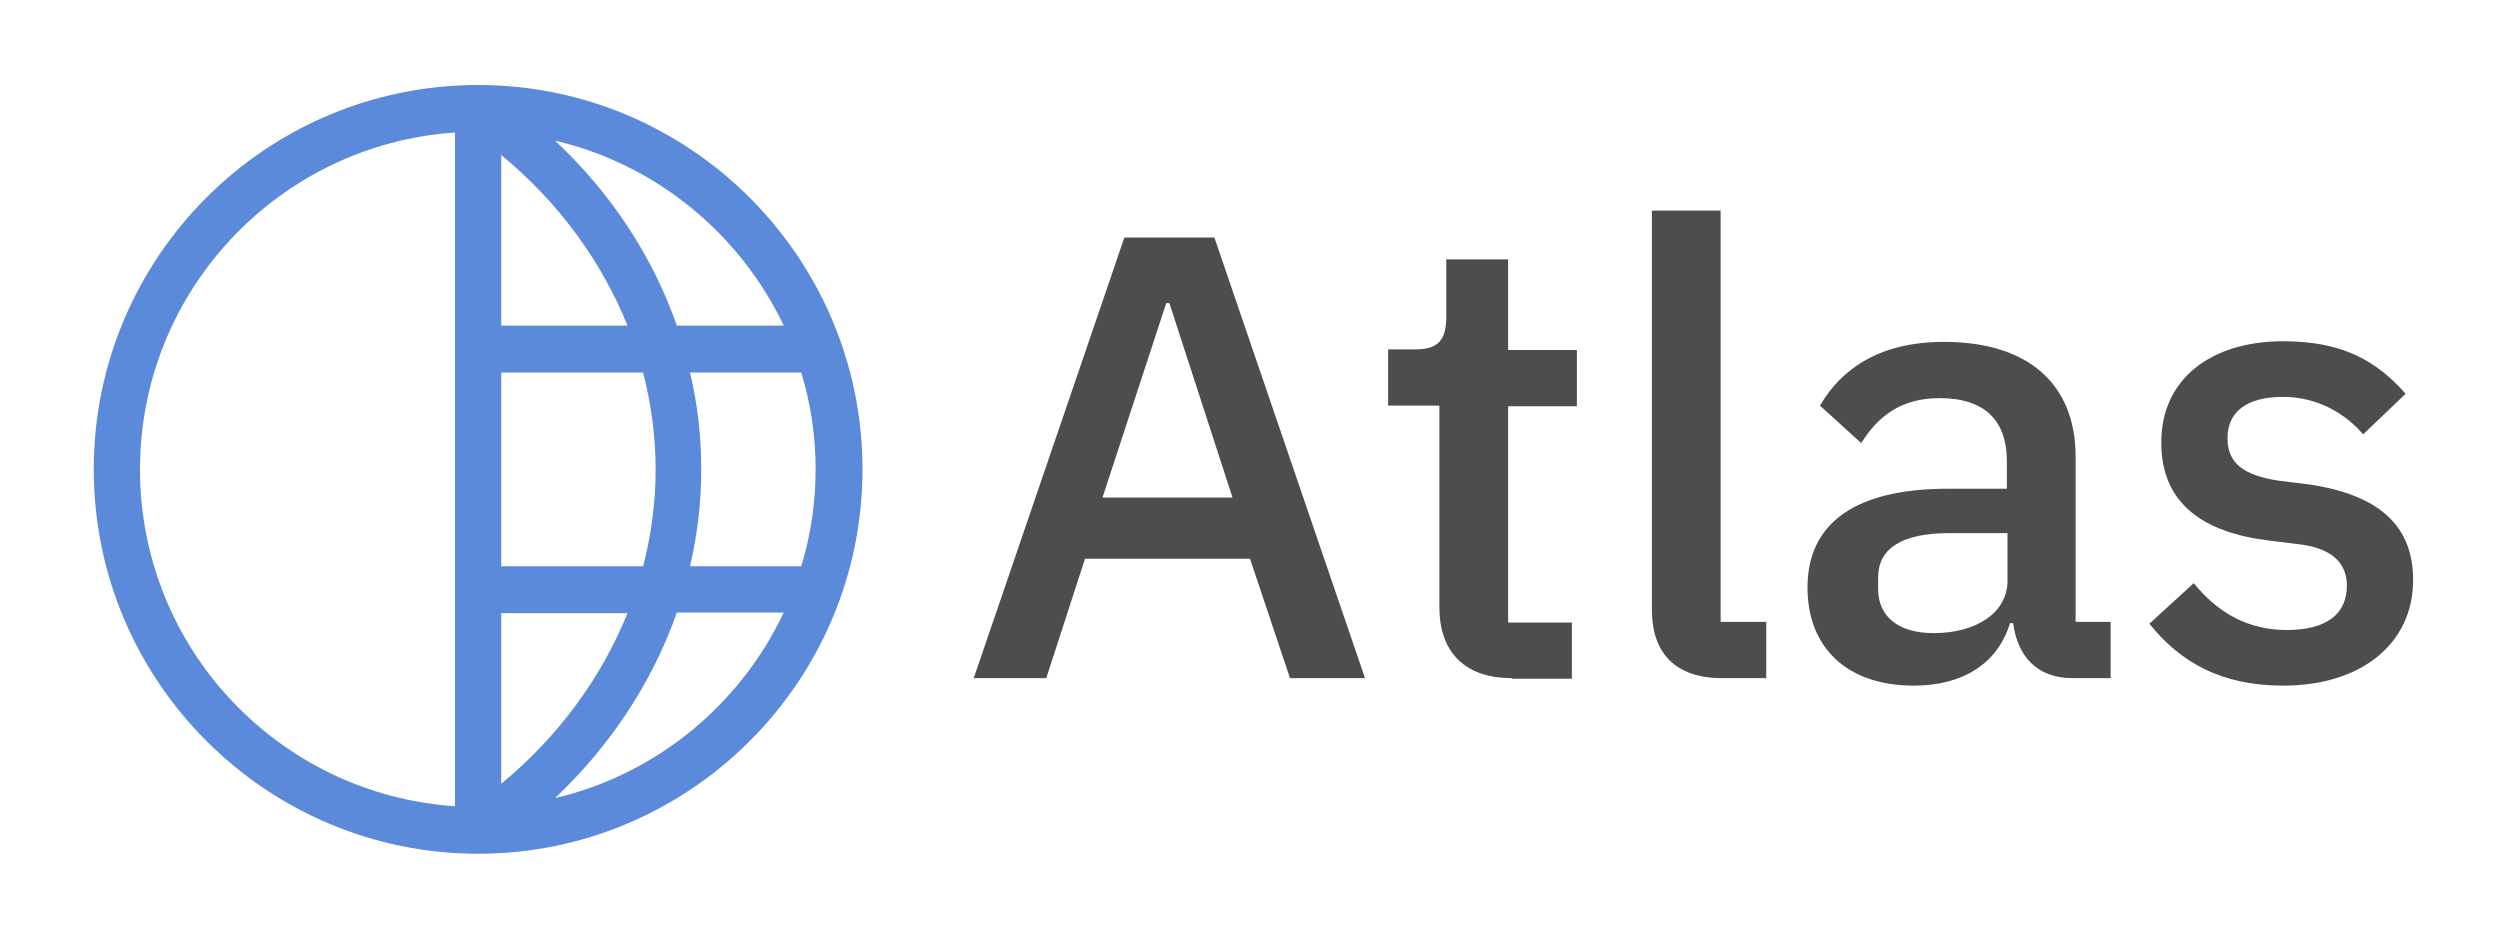 <?xml version="1.0" encoding="utf-8"?>
<!-- Generator: Adobe Illustrator 21.1.0, SVG Export Plug-In . SVG Version: 6.00 Build 0)  -->
<svg version="1.1" id="Layer_1" xmlns="http://www.w3.org/2000/svg" xmlns:xlink="http://www.w3.org/1999/xlink" x="0px" y="0px"
	 viewBox="0 0 400 150" style="enable-background:new 0 0 400 150;" xml:space="preserve">
<style type="text/css">
	.st0{fill:#5B8ADA;}
	.st1{fill:#4B4D4F;}
</style>
<g>
	<path class="st0" d="M76.5,13.6C42.5,13.6,15,41.2,15,75.1s27.6,61.5,61.5,61.5s61.5-27.6,61.5-61.5S110.4,13.6,76.5,13.6z
		 M125.4,52.1h-17.1C104.4,41,97.8,30.9,88.8,22.5C105,26.3,118.4,37.4,125.4,52.1z M130.5,75.1c0,5.4-0.8,10.6-2.3,15.5h-17.8
		c1.2-5.1,1.8-10.3,1.8-15.5c0-5.3-0.6-10.5-1.8-15.5h17.8C129.7,64.5,130.5,69.7,130.5,75.1z M100.4,52.1H80.2V24.8
		C89.3,32.3,96.2,41.7,100.4,52.1z M80.2,125.4V98.1h20.2C96.2,108.5,89.3,117.9,80.2,125.4z M80.2,90.7V59.6h22.7
		c1.3,5.1,2,10.3,2,15.5c0,5.3-0.7,10.5-2,15.5H80.2z M22.4,75.1c0-28.6,22.3-52,50.4-53.9V129C44.6,127.1,22.4,103.7,22.4,75.1z
		 M88.8,127.7c8.9-8.4,15.6-18.6,19.5-29.7h17.1C118.4,112.8,105,123.9,88.8,127.7z"/>
	<g>
		<g>
			<path class="st1" d="M206.4,108.5L200,89.4h-26.4l-6.2,19.1h-11.6L179.9,38h14.4l24.1,70.5H206.4z M187.1,48.5h-0.5l-10.2,31.1
				h20.8L187.1,48.5z"/>
			<path class="st1" d="M241.9,108.5c-7.6,0-11.6-4.2-11.6-11.4V64.9h-8.2v-9h4.4c3.6,0,4.9-1.5,4.9-5.2v-9.2h9.9V56h11v9h-11v34.6
				h10.2v9H241.9z"/>
			<path class="st1" d="M275.5,108.5c-7.5,0-11.2-4.1-11.2-10.9V33.7h11v65.8h7.3v9H275.5z"/>
			<path class="st1" d="M331.6,108.5c-5.8,0-8.8-3.6-9.5-8.8h-0.5c-2,6.6-7.7,10-15.4,10c-10.8,0-17-6.2-17-15.7
				c0-10.4,7.8-15.8,22.4-15.8h9.5v-4.4c0-6.4-3.4-10.1-10.8-10.1c-6.2,0-9.9,3-12.5,7.2l-6.6-6c3.4-5.9,9.6-10.2,19.8-10.2
				c13.5,0,21.1,6.7,21.1,18.4v26.4h5.6v9H331.6z M321.2,92.9v-7.6h-9.3c-7.7,0-11.4,2.5-11.4,7.1v1.8c0,4.6,3.4,7.1,8.9,7.1
				C316.1,101.3,321.2,98.1,321.2,92.9z"/>
			<path class="st1" d="M343.9,99.8l7.1-6.5c3.8,4.7,8.6,7.5,14.9,7.5c6.4,0,9.6-2.6,9.6-7.1c0-3.3-2-5.9-7.5-6.6l-4.9-0.6
				c-10.7-1.3-17.3-6-17.3-15.7c0-10.2,8-16.2,19.5-16.2c9.5,0,14.9,3.1,19.6,8.4l-6.8,6.5c-2.7-3.2-7.2-6-12.8-6
				c-6.1,0-8.9,2.6-8.9,6.6c0,4,2.5,5.9,8.1,6.8l4.9,0.6c11.5,1.7,16.7,6.8,16.7,15.3c0,10.1-8.2,16.9-20.8,16.9
				C355.4,109.7,348.9,106,343.9,99.8z"/>
		</g>
	</g>
</g>
</svg>
